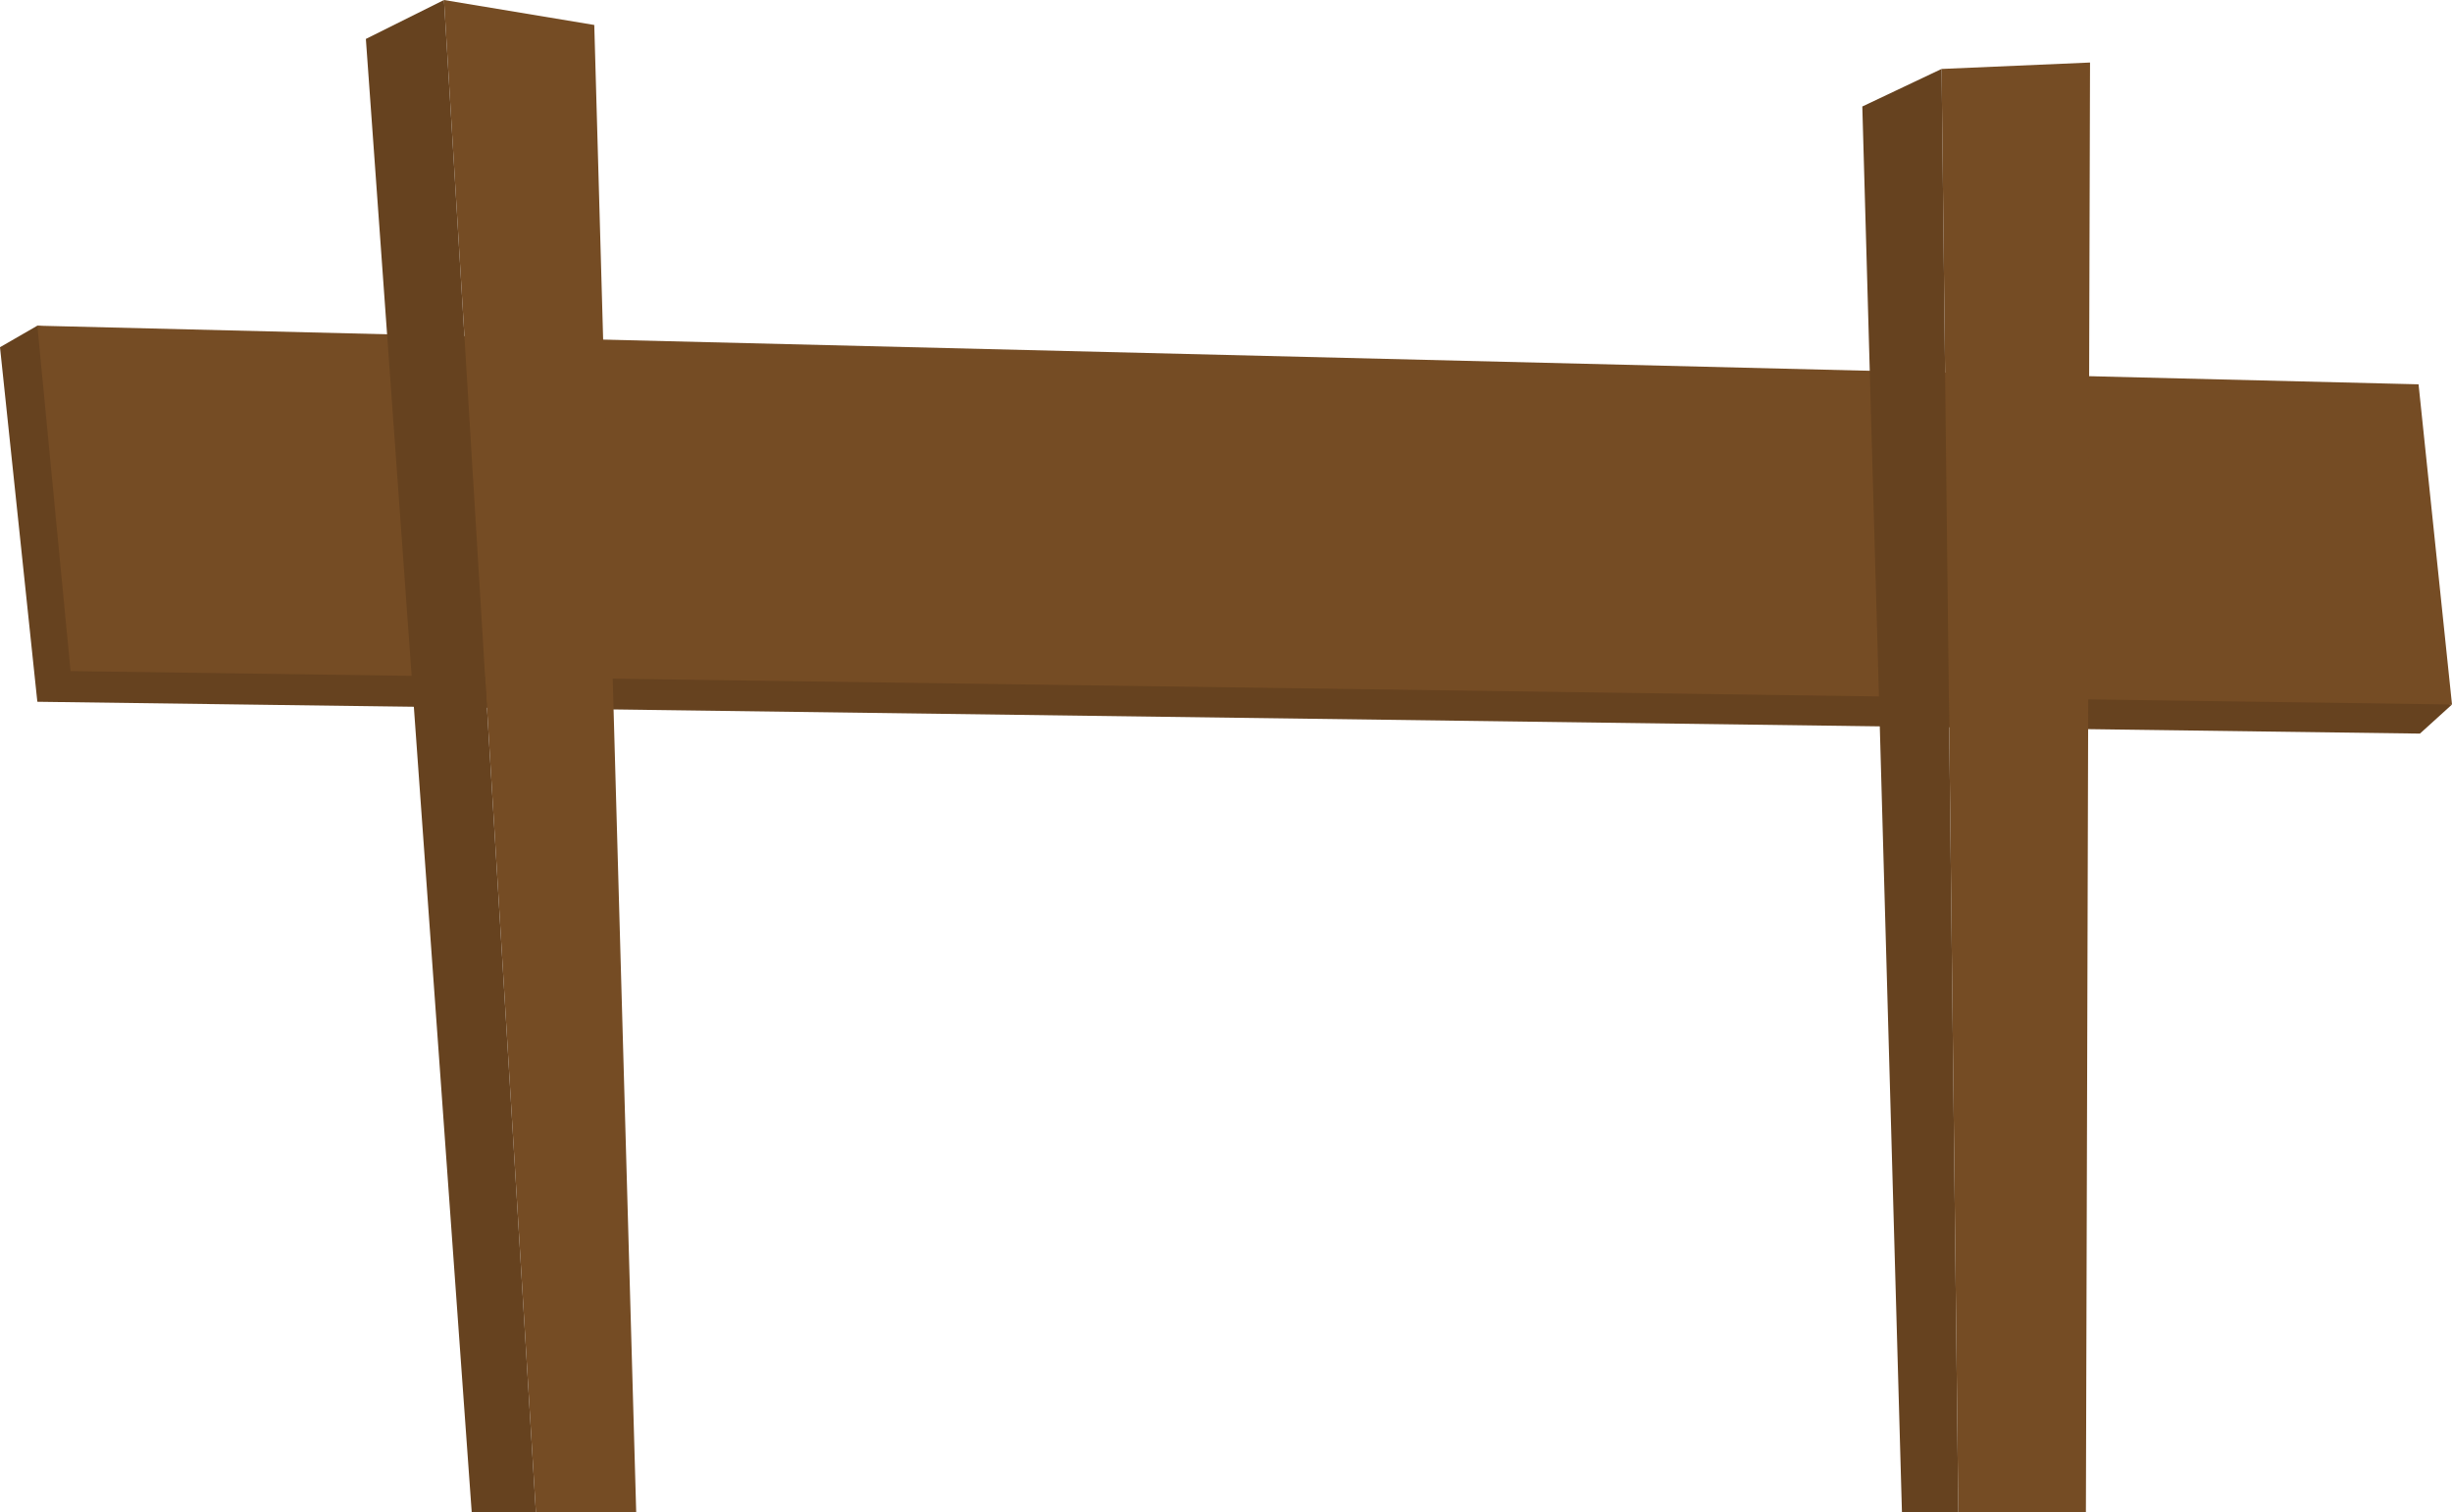 <svg xmlns="http://www.w3.org/2000/svg" width="107.03" height="66.02" viewBox="0 0 107.03 66.02">
  <defs>
    <style>
      .cls-1 {
        fill: #66421f;
      }

      .cls-2 {
        fill: #754c24;
      }
    </style>
  </defs>
  <title>Fence_4</title>
  <g id="Layer_2" data-name="Layer 2">
    <g id="_0" data-name="0">
      <g>
        <g>
          <polygon class="cls-1" points="1.63 14.22 0 15.16 1.63 30.64 105.63 32.03 107.03 30.76 1.63 14.22"/>
          <polygon class="cls-2" points="1.63 14.22 105.57 16.78 107.03 30.76 3.08 29.3 1.63 14.22"/>
        </g>
        <g>
          <polygon class="cls-2" points="84.75 3.01 91.23 2.73 91.05 66.02 85.48 66.02 84.75 3.01"/>
          <polygon class="cls-1" points="84.75 3.01 81.29 4.65 83.02 66.02 85.48 66.02 84.75 3.01"/>
        </g>
        <g>
          <polygon class="cls-2" points="27.77 66.02 25.94 1.09 19.38 0 23.39 66.02 27.77 66.02"/>
          <polygon class="cls-1" points="19.38 0 15.97 1.7 20.59 66.02 23.39 66.02 19.38 0"/>
        </g>
      </g>
    </g>
  </g>
</svg>
